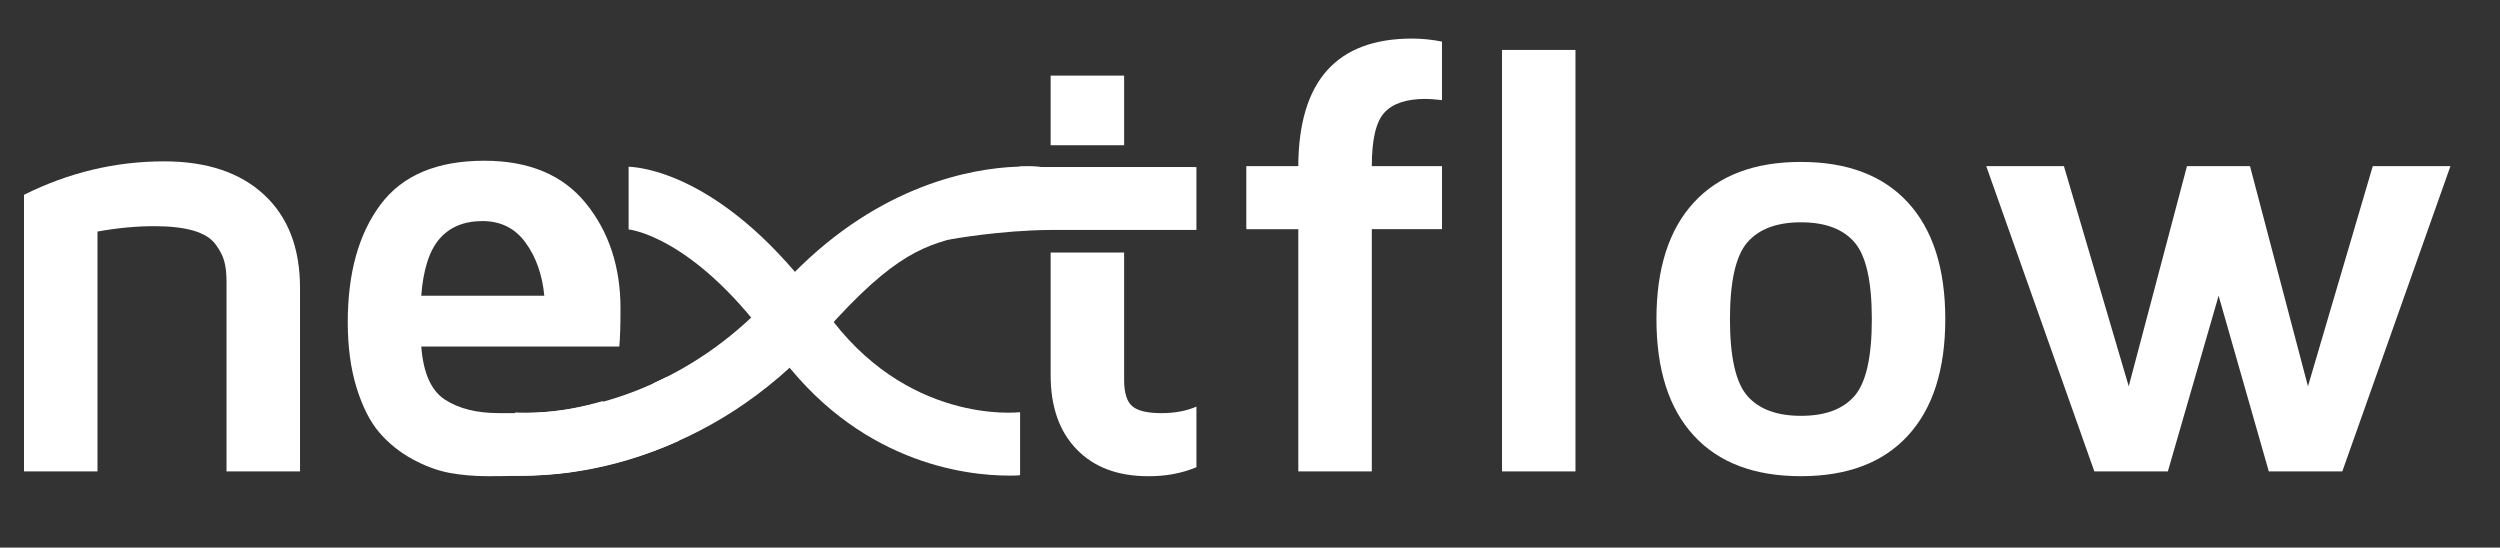 <?xml version="1.0" encoding="utf-8"?>
<!-- Generator: Adobe Illustrator 16.0.0, SVG Export Plug-In . SVG Version: 6.00 Build 0)  -->
<!DOCTYPE svg PUBLIC "-//W3C//DTD SVG 1.1//EN" "http://www.w3.org/Graphics/SVG/1.1/DTD/svg11.dtd">
<svg version="1.1" id="Layer_1" xmlns="http://www.w3.org/2000/svg" xmlns:xlink="http://www.w3.org/1999/xlink" x="0px" y="0px"
	 width="105px" height="23px" viewBox="0 0 105 23" enable-background="new 0 0 105 23" xml:space="preserve">
<rect x="0" y="0" width="105" height="23" fill="#333333" stroke="none"/>
<g>
	<path fill="#FFFFFF" d="M42.844,6.99c0.494-0.017,0.77,0.014,0.938,0.03h6.468v2.638h-3.036c0,0-2.036,0.004-3.086,0
		c-2.147,0.015-4.163,0.389-4.261,0.401L42.844,6.99z"/>
	<path fill="#FFFFFF" d="M34.317,12.576c0.183,0.239,0.184,0.25,0.37,0.512c3.347,4.706,7.962,4.245,8.157,4.223v2.643
		c-0.05,0.006-0.012,0.021-0.463,0.021c-1.819,0-6.41-0.521-9.847-5.354c-0.096-0.134-0.096-0.137-0.189-0.264L34.317,12.576z"/>
	<path fill="#FFFFFF" d="M32.25,14.229c-3.234-4.351-5.848-4.593-5.848-4.593V7.004c0.394,0.009,3.815,0.237,7.731,5.334
		L32.25,14.229z"/>
	<path fill="#FFFFFF" d="M1.008,19.799V8.182C2.89,7.244,4.852,6.777,6.892,6.777c1.79,0,3.188,0.466,4.195,1.398
		c1.009,0.933,1.514,2.24,1.514,3.92v7.703H9.514v-7.967c0-0.342-0.031-0.629-0.094-0.858c-0.062-0.231-0.187-0.471-0.375-0.722
		c-0.188-0.25-0.496-0.439-0.922-0.565C7.695,9.562,7.147,9.499,6.478,9.499c-0.753,0-1.547,0.075-2.384,0.226v10.074H1.008z"/>
	<path fill="#FFFFFF" d="M14.606,13.525c0-2.057,0.458-3.701,1.374-4.93c0.916-1.229,2.369-1.844,4.359-1.844
		c1.883,0,3.307,0.598,4.273,1.794c0.966,1.195,1.449,2.669,1.449,4.415c0,0.72-0.017,1.252-0.05,1.595h-8.317
		c0.083,1.111,0.415,1.856,0.997,2.232c0.582,0.376,1.336,0.564,2.265,0.564c1.505,0,2.479,0.032,4.367-0.507l0.015,2.616
		C24.352,19.922,22.288,20,20.49,20c-0.569,0-1.104-0.046-1.605-0.138c-0.502-0.092-1.022-0.284-1.561-0.577
		c-0.538-0.293-1.001-0.665-1.39-1.117c-0.388-0.451-0.706-1.076-0.955-1.875S14.606,14.572,14.606,13.525z M17.692,12.422h5.169
		c-0.083-0.879-0.345-1.622-0.785-2.228c-0.438-0.605-1.043-0.909-1.812-0.909c-0.771,0-1.371,0.248-1.801,0.742
		C18.033,10.521,17.776,11.318,17.692,12.422z"/>
	<rect x="44.127" y="3.176" fill="#FFFFFF" width="3.086" height="2.924"/>
	<path fill="#FFFFFF" d="M47.558,17.064c-0.229-0.192-0.345-0.565-0.345-1.117v-5.34h-3.086v5.152c0,1.322,0.364,2.359,1.09,3.111
		c0.728,0.753,1.728,1.13,3,1.13c0.017,0,0.037,0,0.062,0c0.711,0,1.368-0.126,1.971-0.377v-2.546
		c-0.426,0.185-0.915,0.275-1.468,0.275C48.196,17.353,47.788,17.257,47.558,17.064z"/>
	<path fill="#FFFFFF" d="M52.345,9.625V6.977h2.183c0.017-3.571,1.61-5.357,4.78-5.357c0.41,0,0.828,0.042,1.255,0.127v2.457
		c-0.31-0.033-0.54-0.05-0.69-0.05c-0.803,0-1.381,0.193-1.73,0.578c-0.353,0.384-0.527,1.133-0.527,2.245h2.948v2.647h-2.948
		v10.174h-3.087V9.625H52.345z"/>
	<path fill="#FFFFFF" d="M63.085,19.799V2.097h3.085v17.702H63.085z"/>
	<path fill="#FFFFFF" d="M71.139,18.294c-1.046-1.137-1.568-2.769-1.568-4.893c0-2.125,0.522-3.756,1.568-4.894
		c1.045-1.138,2.545-1.706,4.498-1.706s3.452,0.568,4.497,1.706c1.045,1.138,1.568,2.769,1.568,4.894
		c0,2.124-0.523,3.756-1.568,4.893C79.089,19.432,77.59,20,75.637,20S72.184,19.432,71.139,18.294z M73.391,10.177
		c-0.488,0.56-0.733,1.637-0.733,3.23c0,1.593,0.245,2.668,0.733,3.224c0.489,0.558,1.24,0.834,2.252,0.834
		c1.013,0,1.761-0.276,2.246-0.834c0.484-0.556,0.728-1.631,0.728-3.224c0-1.594-0.243-2.67-0.728-3.23
		c-0.485-0.561-1.233-0.84-2.246-0.84C74.631,9.336,73.88,9.616,73.391,10.177z"/>
	<path fill="#FFFFFF" d="M83.422,6.977h3.262l2.723,9.247l2.446-9.247H94.5l2.434,9.247l2.723-9.247h3.262l-4.542,12.822H95.29
		l-2.108-7.377l-2.132,7.377h-3.087L83.422,6.977z"/>
	<path fill="#FFFFFF" d="M27.975,15.846c-3.354,1.7-6.162,1.488-6.334,1.476l-0.207,2.636c0.044,0.003,0.239,0.018,0.557,0.018
		c1.099,0,3.582-0.127,6.521-1.462L27.975,15.846z"/>
	<path fill="#FFFFFF" d="M43.782,7.02c-0.211-0.021-0.715-0.053-1.429,0h-0.009L42.34,7.021c-2.113,0.158-6.052,1.062-9.721,5.215
		c-1.688,1.909-3.507,3.108-5.169,3.858c-2.271,2.616-6.016,3.862-6.016,3.862c0.044,0.003,0.239,0.018,0.557,0.018
		c1.828,0,7.725-0.461,12.609-5.989c3.048-3.45,4.327-3.708,6.095-4.135c0,0,1.63-0.842,3.733-1.484
		c2.991-0.951,5.82-1.346,5.82-1.346H43.782z"/>
</g>
</svg>
